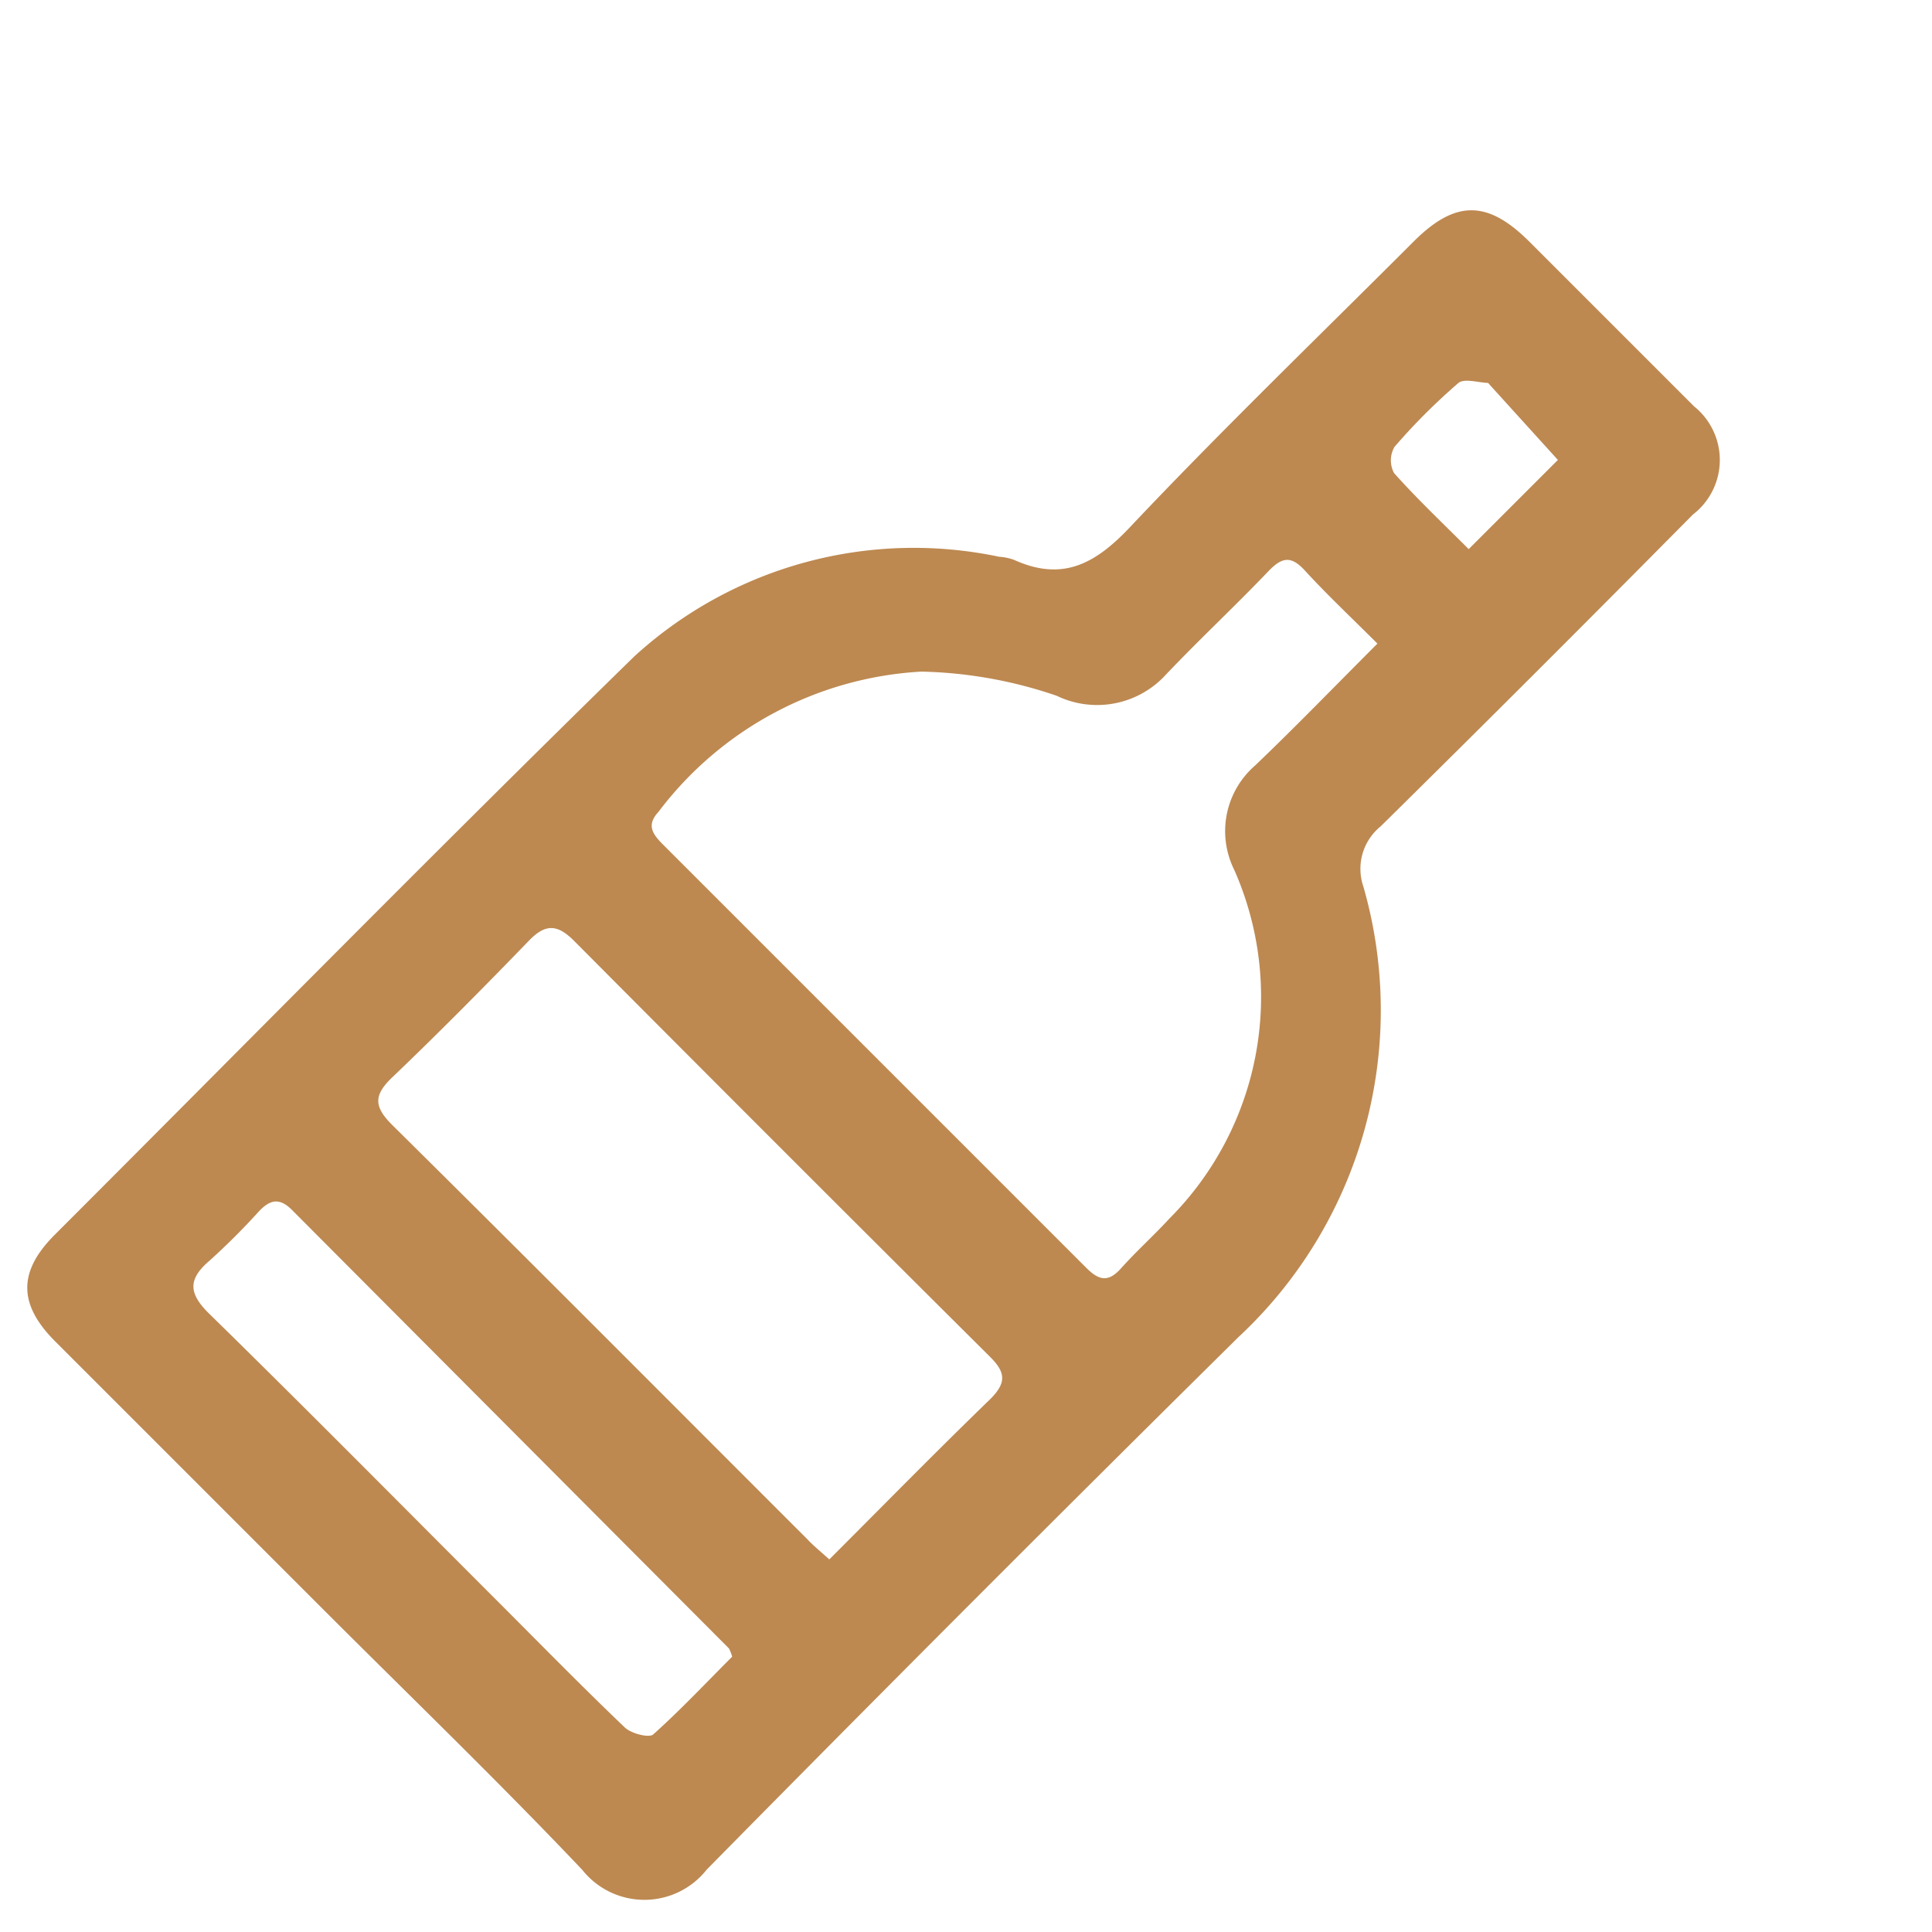 <svg xmlns="http://www.w3.org/2000/svg" width="25.518" height="25.518" viewBox="0 0 25.518 25.518"><defs><style>.a{fill:#bd8951;}</style></defs><g transform="translate(17.008) rotate(45)"><path class="a" d="M6.006,24.039q-2.495,0-4.989,0c-.687,0-1-.3-1-.99,0-3.605-.031-7.211.011-10.816A5.469,5.469,0,0,1,2.506,7.894a.693.693,0,0,1,.166-.109c.656-.247.8-.716.778-1.4C3.4,4.622,3.432,2.851,3.432,1.082,3.432.3,3.732,0,4.517,0Q6.053,0,7.59,0a.908.908,0,0,1,1,1.021C8.6,2.965,8.6,4.907,8.586,6.85a.722.722,0,0,0,.4.723,5.9,5.9,0,0,1,3.042,5.376q-.03,4.969.007,9.938a1.048,1.048,0,0,1-1.159,1.165C9.253,24.009,7.63,24.039,6.006,24.039ZM6.849,5.173c-.489,0-.928.014-1.364-.005-.276-.012-.336.1-.33.352.014.638-.008,1.276.008,1.914A1.229,1.229,0,0,1,4.34,8.656,5.879,5.879,0,0,0,2.852,9.693a4.675,4.675,0,0,0-1.146,3.768c.009.246.166.261.356.261q3.949,0,7.9,0c.238,0,.341-.071.327-.319-.017-.305,0-.612-.013-.917A4.146,4.146,0,0,0,7.621,8.622a1.148,1.148,0,0,1-.776-1.17C6.862,6.71,6.849,5.968,6.849,5.173Zm3.434,13.672c0-1.032-.01-2.014.006-3,0-.3-.1-.393-.39-.393q-3.889.01-7.777,0c-.305,0-.428.1-.423.415.014.851.019,1.7,0,2.552-.009.35.1.453.452.451,2.579-.014,5.158-.007,7.737-.008C10,18.866,10.119,18.854,10.284,18.845Zm0,1.815a.636.636,0,0,0-.105-.046Q6.089,20.607,2,20.6c-.236,0-.3.112-.295.319a9.064,9.064,0,0,1,0,.917c-.031.377.1.51.49.506,1.782-.019,3.565-.008,5.348-.008.8,0,1.6.009,2.394-.009.119,0,.331-.126.336-.2C10.3,21.633,10.284,21.143,10.284,20.66ZM6.819,3.438V1.772L5.485,1.707c-.013,0-.032-.005-.039,0-.1.091-.267.178-.275.278a8.079,8.079,0,0,0,0,1.191.356.356,0,0,0,.241.249C5.872,3.451,6.335,3.438,6.819,3.438Z" transform="translate(0 0)"/></g></svg>